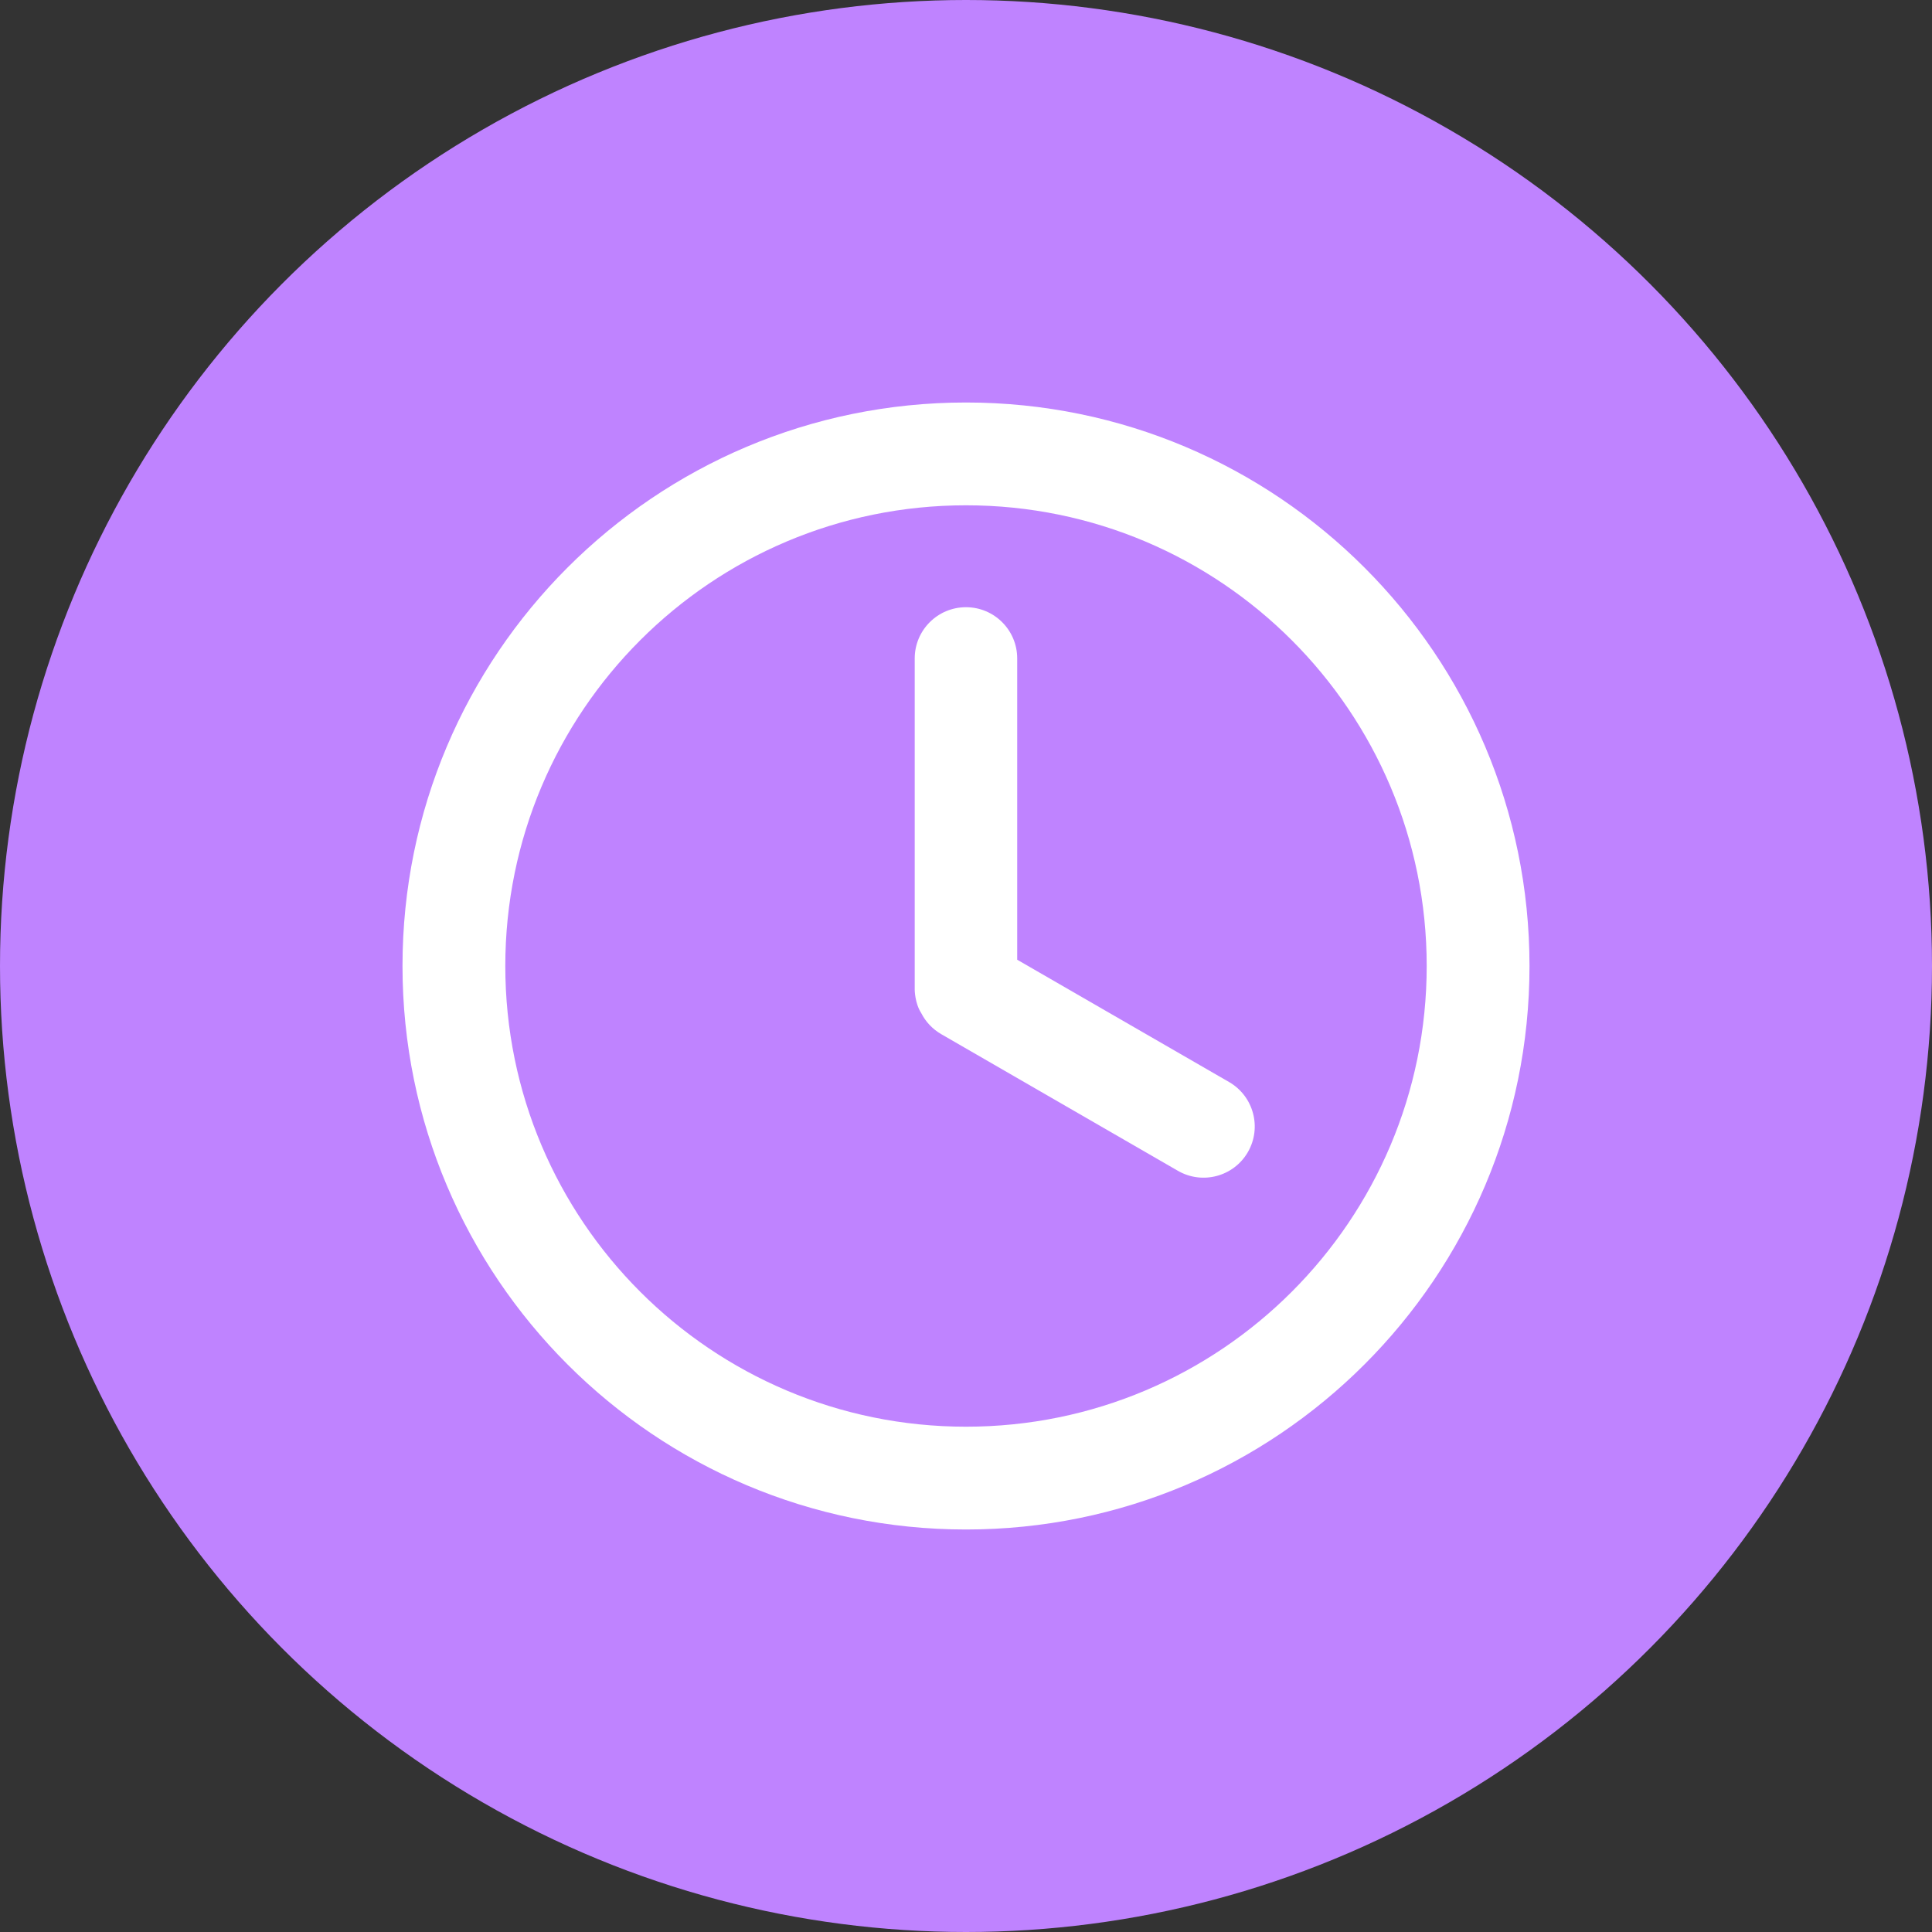 <svg width="24" height="24" viewBox="0 0 24 24" fill="none" xmlns="http://www.w3.org/2000/svg">
<rect x="0" y="0" width="24" height="24" fill="#333333" stroke="none"/>
<circle cx="12" cy="12" r="12" fill="#BF83FF"/>
<path d="M19 12C19 15.866 15.866 19 12 19C8.134 19 5 15.866 5 12C5 8.134 8.134 5 12 5C15.866 5 19 8.134 19 12ZM6.277 12C6.277 15.161 8.839 17.723 12 17.723C15.161 17.723 17.723 15.161 17.723 12C17.723 8.839 15.161 6.277 12 6.277C8.839 6.277 6.277 8.839 6.277 12Z" fill="white"/>
<path d="M12 7.543C11.648 7.543 11.363 7.828 11.363 8.179V12.294C11.363 12.294 11.363 12.46 11.444 12.585C11.498 12.691 11.582 12.783 11.693 12.847L14.632 14.544C14.937 14.72 15.326 14.616 15.502 14.311C15.677 14.007 15.573 13.618 15.269 13.442L12.636 11.922V8.179C12.636 7.828 12.351 7.543 12 7.543Z" fill="white"/>
</svg>
